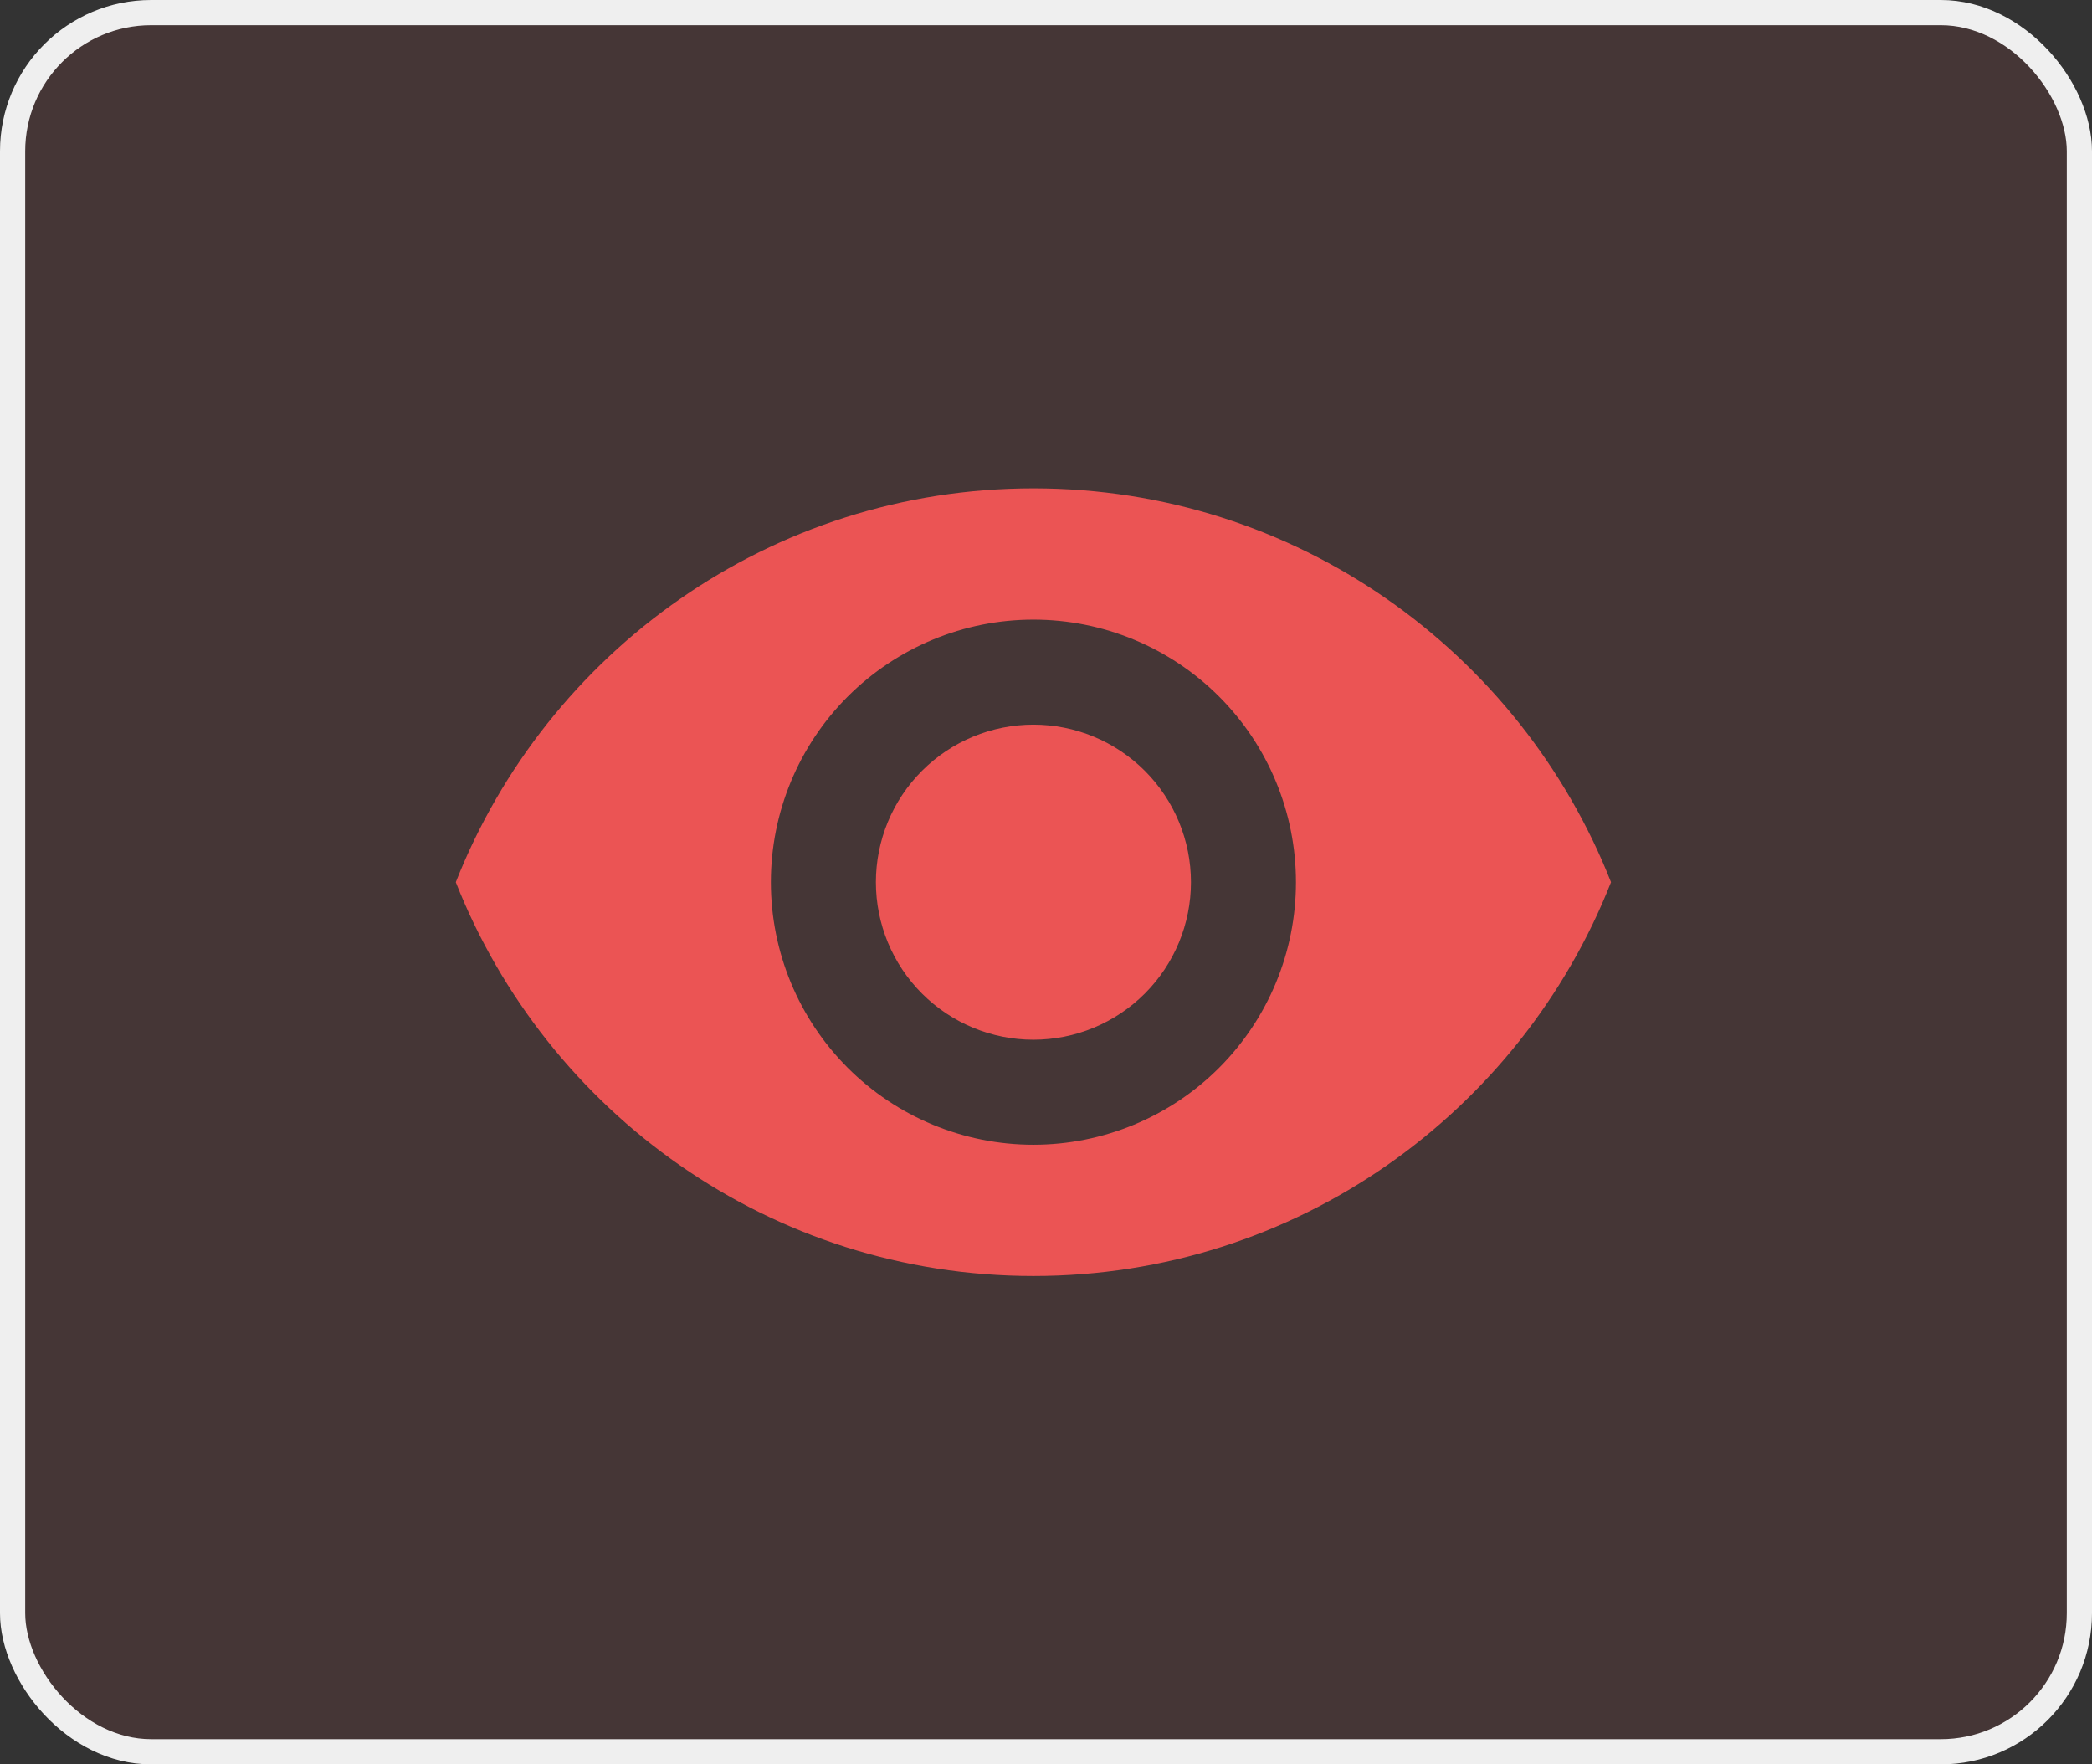 <svg width="83" height="70" viewBox="0 0 83 70" fill="none" xmlns="http://www.w3.org/2000/svg">
<rect x="0" y="0" width="83" height="70" fill="#333333" stroke="none"/>
<rect x="0.5" y="0.5" width="82" height="69" rx="5.5" fill="#eb5454" fill-opacity="0.1" stroke="#EFEFEF"/>
<path d="M41.001 28.75C39.343 28.75 37.753 29.409 36.581 30.581C35.409 31.753 34.751 33.342 34.751 35C34.751 36.658 35.409 38.247 36.581 39.419C37.753 40.592 39.343 41.25 41.001 41.25C42.658 41.25 44.248 40.592 45.42 39.419C46.592 38.247 47.251 36.658 47.251 35C47.251 33.342 46.592 31.753 45.42 30.581C44.248 29.409 42.658 28.75 41.001 28.75ZM41.001 45.417C38.238 45.417 35.589 44.319 33.635 42.366C31.681 40.412 30.584 37.763 30.584 35C30.584 32.237 31.681 29.588 33.635 27.634C35.589 25.681 38.238 24.583 41.001 24.583C43.763 24.583 46.413 25.681 48.366 27.634C50.32 29.588 51.417 32.237 51.417 35C51.417 37.763 50.32 40.412 48.366 42.366C46.413 44.319 43.763 45.417 41.001 45.417ZM41.001 19.375C30.584 19.375 21.688 25.854 18.084 35C21.688 44.146 30.584 50.625 41.001 50.625C51.417 50.625 60.313 44.146 63.917 35C60.313 25.854 51.417 19.375 41.001 19.375Z" fill="#eb5454"/>
</svg>
